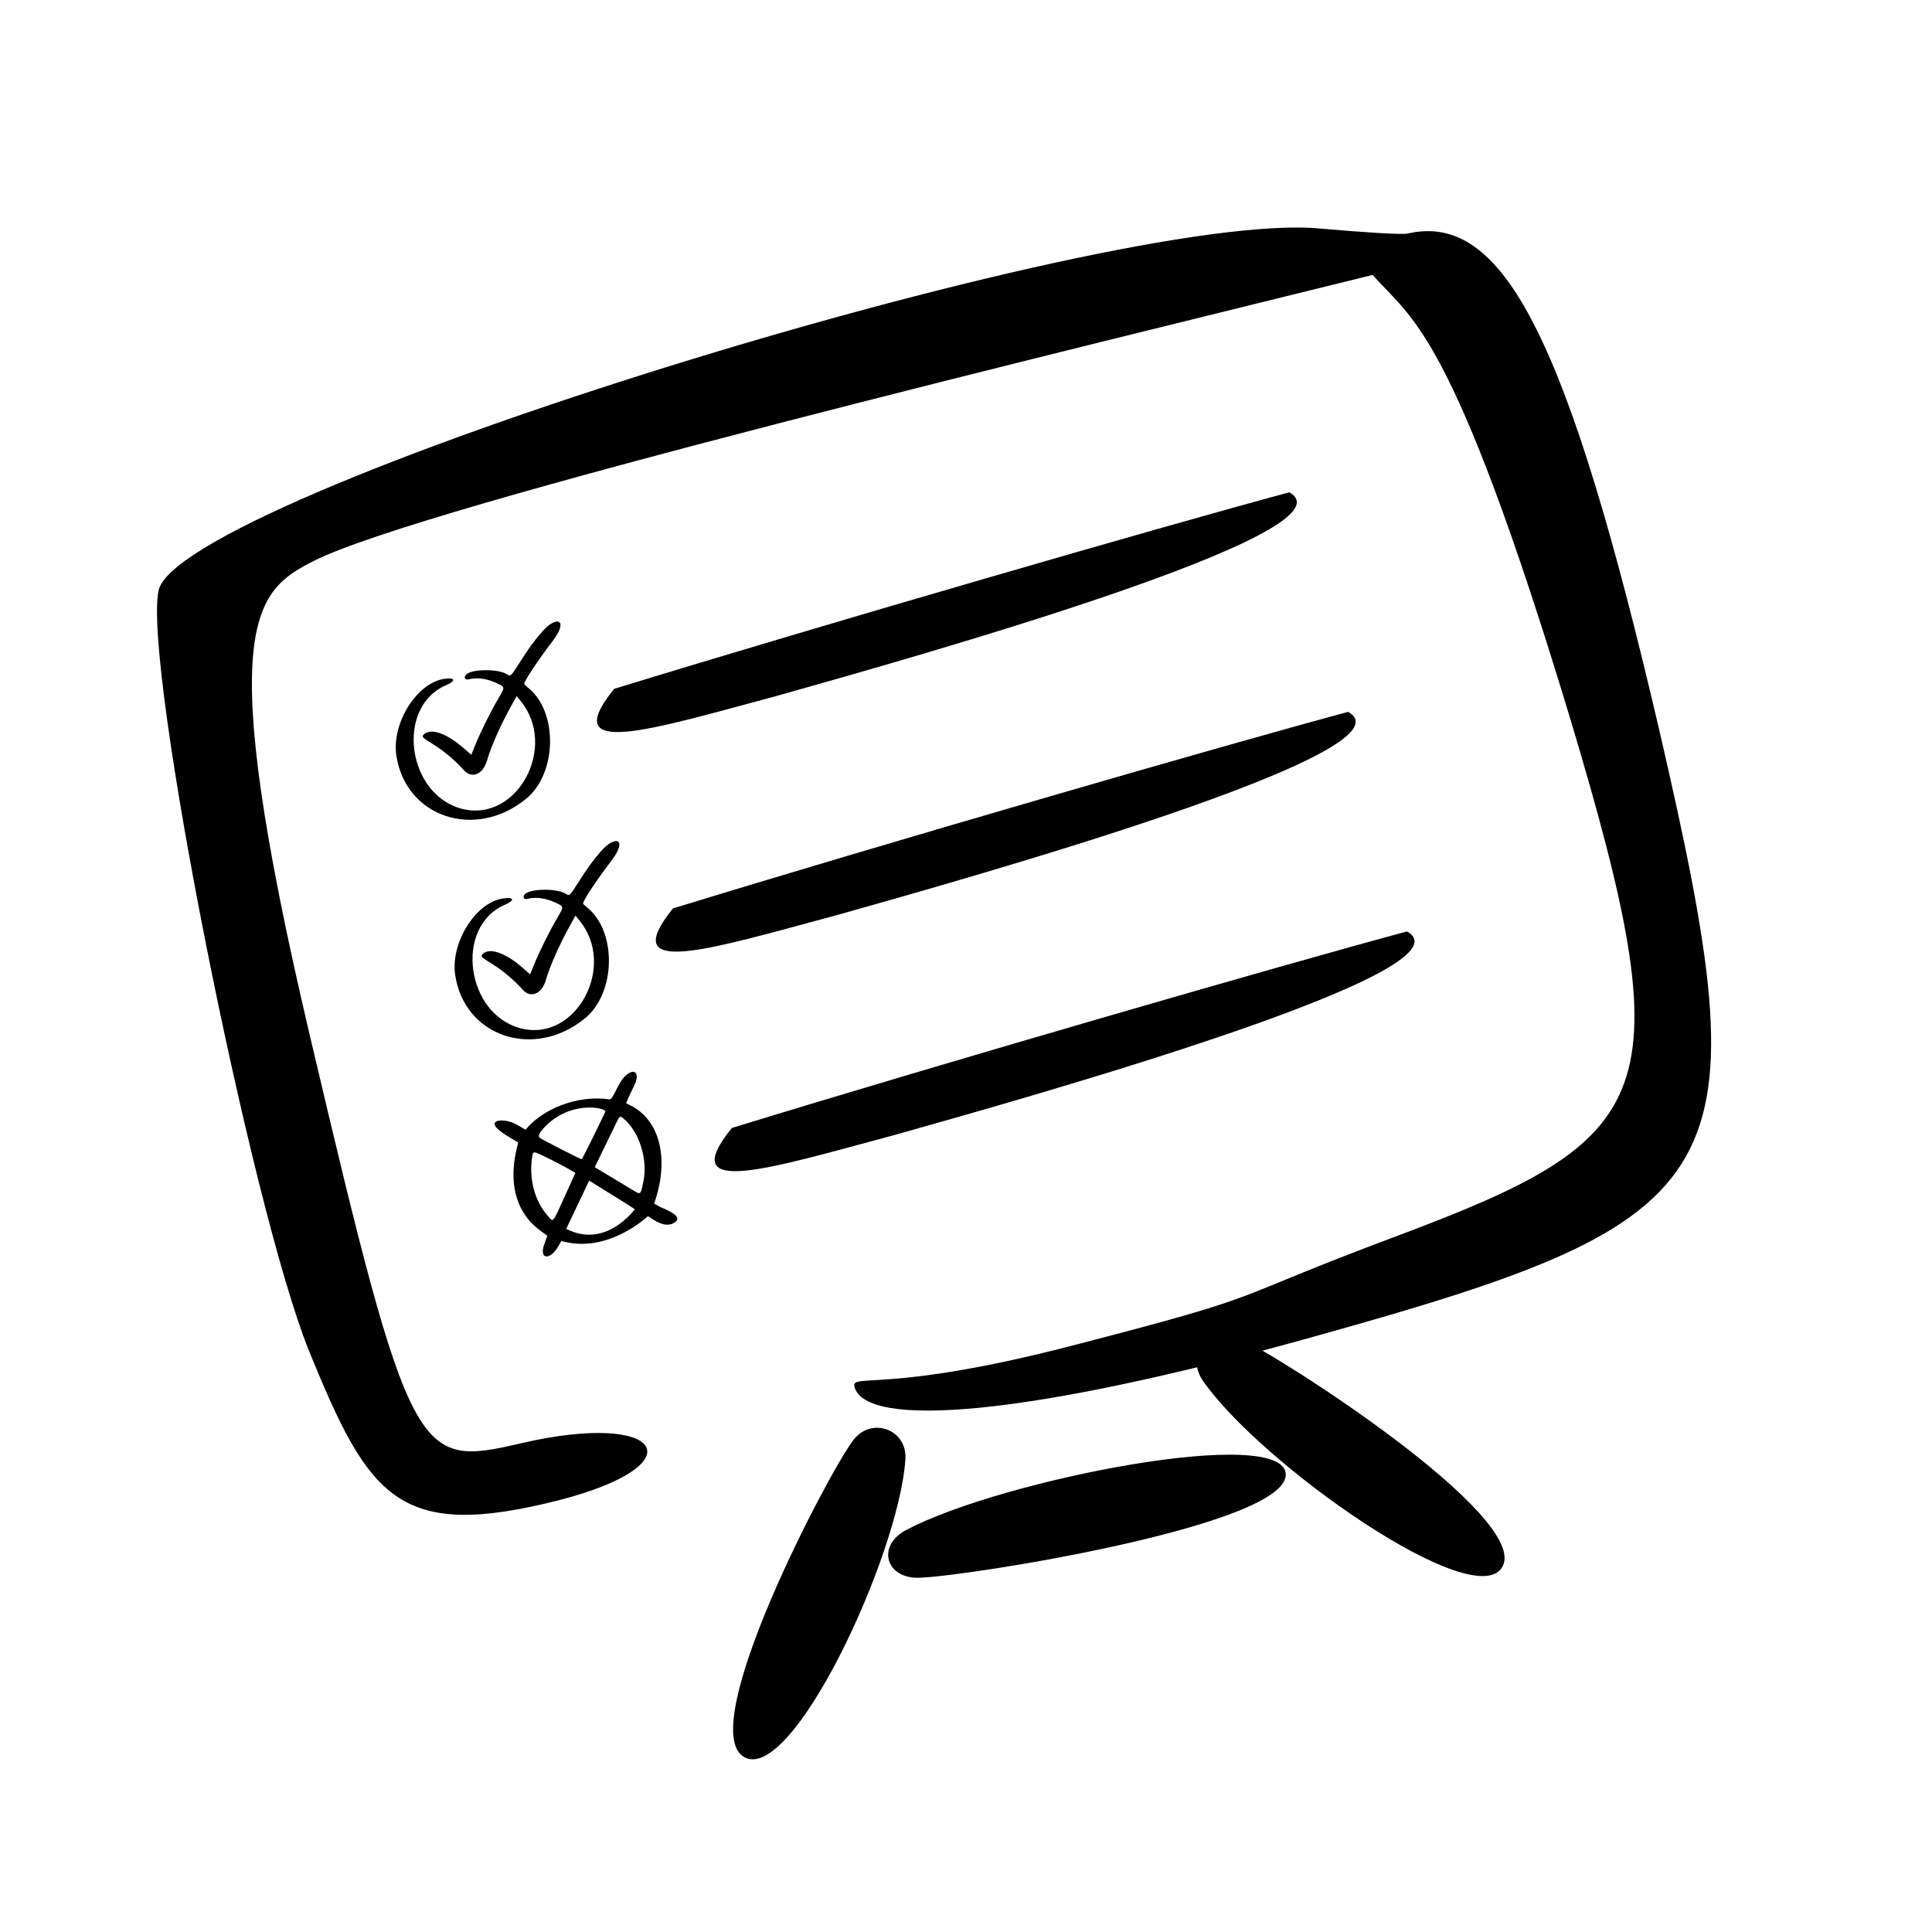 <svg width="119" height="119" viewBox="0 0 119 119" fill="none" xmlns="http://www.w3.org/2000/svg">
<g clip-path="url(#clip0_1036_1604)">
<path fill-rule="evenodd" clip-rule="evenodd" d="M81.084 82.285C107.233 75 108.57 72.55 102.209 44.999C96.587 20.904 92.626 13.018 86.698 14.386C86.359 14.465 83.944 14.309 81.334 14.079C68.257 12.816 10.997 30.615 9.768 36.369C8.787 40.877 15.435 74.309 19.041 83.229C22.729 92.249 24.513 94.93 34.454 92.397C42.983 90.19 40.85 86.876 32.156 88.883C25.663 90.382 25.321 90.283 19.082 63.774C13.104 38.394 15.664 36.405 19.338 34.545C26.047 31.153 67.001 21.282 84.55 16.933C86.904 19.66 89.407 20.064 96.728 44.302C103.7 67.549 102.171 70.074 86.137 76.095C74.915 80.291 78.813 79.57 66.301 82.815C54.693 85.852 52.432 84.559 52.627 85.406C53.283 87.99 63.1 87.329 81.084 82.285Z" fill="black"/>
<path d="M45.784 108.194C48.703 110.075 55.372 95.836 55.768 89.879C55.885 87.987 53.588 87.225 52.512 88.768C50.944 90.876 42.866 106.314 45.784 108.194Z" fill="black"/>
<path d="M79.194 90.848C79.258 87.708 61.731 91.116 55.817 94.237C53.944 95.235 54.578 97.295 56.687 97.176C59.626 97.083 79.13 93.988 79.194 90.848Z" fill="black"/>
<path d="M92.562 96.462C91 99.572 77.587 90.14 74.076 85.02C72.969 83.389 74.579 81.583 76.343 82.432C78.838 83.543 94.124 93.353 92.562 96.462Z" fill="black"/>
<path fill-rule="evenodd" clip-rule="evenodd" d="M38.422 66.363C38.313 66.476 38.097 66.831 37.947 67.149C37.746 67.563 37.637 67.724 37.55 67.712C35.423 67.423 33.455 68.38 32.515 69.421L32.372 69.585L31.798 69.253C31.03 68.815 29.553 68.941 31.249 69.969L31.918 70.371C31.914 70.538 30.683 73.93 33.318 75.829L33.714 76.117L33.529 76.617C33.178 77.584 33.888 77.671 34.415 76.719L34.57 76.442L34.908 76.518C37.611 77.089 39.903 74.916 39.908 74.908L40.243 75.123C40.814 75.496 41.316 75.535 41.642 75.226C42.046 74.848 40.771 74.406 40.648 74.336L40.289 74.134L40.359 73.928C41.217 71.315 40.621 68.988 38.852 68.098L38.564 67.953C38.648 67.751 38.738 67.519 39.054 66.887C39.468 66.055 39.053 65.695 38.422 66.363ZM37.284 68.476C37.275 68.52 35.877 71.395 35.83 71.401C35.764 71.412 33.331 70.166 33.229 70.069C33.135 69.976 33.234 69.776 33.434 69.542C35.033 67.729 37.361 68.22 37.284 68.476ZM38.41 68.902C39.381 69.709 39.916 71.422 39.626 72.795C39.444 73.64 39.485 73.615 38.872 73.239C38.582 73.061 36.634 71.892 36.634 71.892C36.634 71.892 37.688 69.726 37.848 69.392C38.187 68.692 38.169 68.703 38.41 68.902ZM33.876 71.398C34.956 71.94 35.168 72.084 35.44 72.247L34.774 73.714C33.997 75.418 34.099 75.308 33.717 74.863C32.934 73.957 32.581 72.639 32.771 71.306C32.838 70.859 32.789 70.858 33.876 71.398ZM39.101 74.48C39.094 74.482 37.432 76.811 35.102 75.794L34.875 75.695L36.288 72.719C38.321 73.975 38.331 73.987 39.101 74.48Z" fill="black"/>
<path d="M37.828 42.429C50.746 38.462 71.882 32.343 79.413 30.325C83.768 32.755 56.261 40.495 48.013 42.815L47.779 42.881C40.104 44.937 34.297 46.794 37.828 42.429Z" fill="black"/>
<path fill-rule="evenodd" clip-rule="evenodd" d="M33.386 38.916C32.846 39.543 32.591 39.896 31.976 40.86C31.45 41.682 31.46 41.673 31.208 41.522C30.684 41.193 29.085 41.199 28.721 41.541C28.545 41.7 28.626 41.903 28.842 41.846C29.43 41.695 30.045 41.821 30.612 42.085C31.12 42.326 31.115 42.307 30.684 43.044C30.22 43.83 29.598 45.087 29.276 45.881L29.029 46.489L28.581 46.1C27.518 45.169 26.547 44.827 26.112 45.228C25.954 45.376 26.001 45.429 26.713 45.867C27.338 46.248 28.038 46.84 28.586 47.454C29.03 47.95 29.745 47.758 30.011 46.801C30.203 46.108 30.804 44.724 31.342 43.747L31.821 42.872L32.077 43.187C34.366 46.004 31.868 50.647 28.502 49.83C25.065 48.992 24.334 43.549 27.477 42.205C28.094 41.94 28.049 41.721 27.392 41.811C25.691 42.029 24.115 44.533 24.412 46.53C24.982 50.337 29.272 51.765 32.406 49.2C34.31 47.645 34.383 43.871 32.549 42.379C32.414 42.27 32.299 42.162 32.291 42.131C32.256 42.002 33.096 40.719 34.026 39.505C35.074 38.133 34.273 37.885 33.386 38.916Z" fill="black"/>
<path d="M41.453 55.953C54.371 51.986 75.507 45.866 83.038 43.848C87.393 46.279 59.886 54.018 51.638 56.339L51.404 56.404C43.729 58.461 37.922 60.317 41.453 55.953Z" fill="black"/>
<path d="M45.078 69.476C57.996 65.509 79.132 59.39 86.663 57.372C91.018 59.802 63.511 67.541 55.263 69.862L55.029 69.928C47.354 71.984 41.547 73.841 45.078 69.476Z" fill="black"/>
<path fill-rule="evenodd" clip-rule="evenodd" d="M37.011 52.438C36.471 53.065 36.216 53.418 35.601 54.383C35.075 55.205 35.085 55.195 34.833 55.045C34.309 54.716 32.71 54.721 32.346 55.063C32.17 55.223 32.251 55.426 32.467 55.368C33.055 55.217 33.67 55.343 34.237 55.608C34.745 55.849 34.74 55.83 34.309 56.567C33.845 57.352 33.223 58.609 32.901 59.403L32.654 60.012L32.206 59.623C31.143 58.691 30.172 58.35 29.737 58.75C29.579 58.899 29.626 58.952 30.338 59.389C30.963 59.771 31.663 60.363 32.211 60.976C32.655 61.472 33.37 61.281 33.636 60.323C33.828 59.631 34.429 58.247 34.967 57.27L35.446 56.394L35.702 56.709C37.991 59.527 35.493 64.169 32.127 63.352C28.69 62.515 27.959 57.072 31.102 55.727C31.719 55.463 31.674 55.243 31.017 55.334C29.316 55.551 27.74 58.056 28.037 60.052C28.607 63.859 32.897 65.288 36.031 62.723C37.935 61.168 38.008 57.394 36.174 55.902C36.039 55.793 35.924 55.685 35.916 55.654C35.881 55.524 36.721 54.242 37.651 53.027C38.699 51.656 37.898 51.407 37.011 52.438Z" fill="black"/>
</g>
<defs>
<clipPath id="clip0_1036_1604">
<rect width="96" height="96" fill="white" transform="translate(0.641 25.552) rotate(-15)"/>
</clipPath>
</defs>
</svg>
